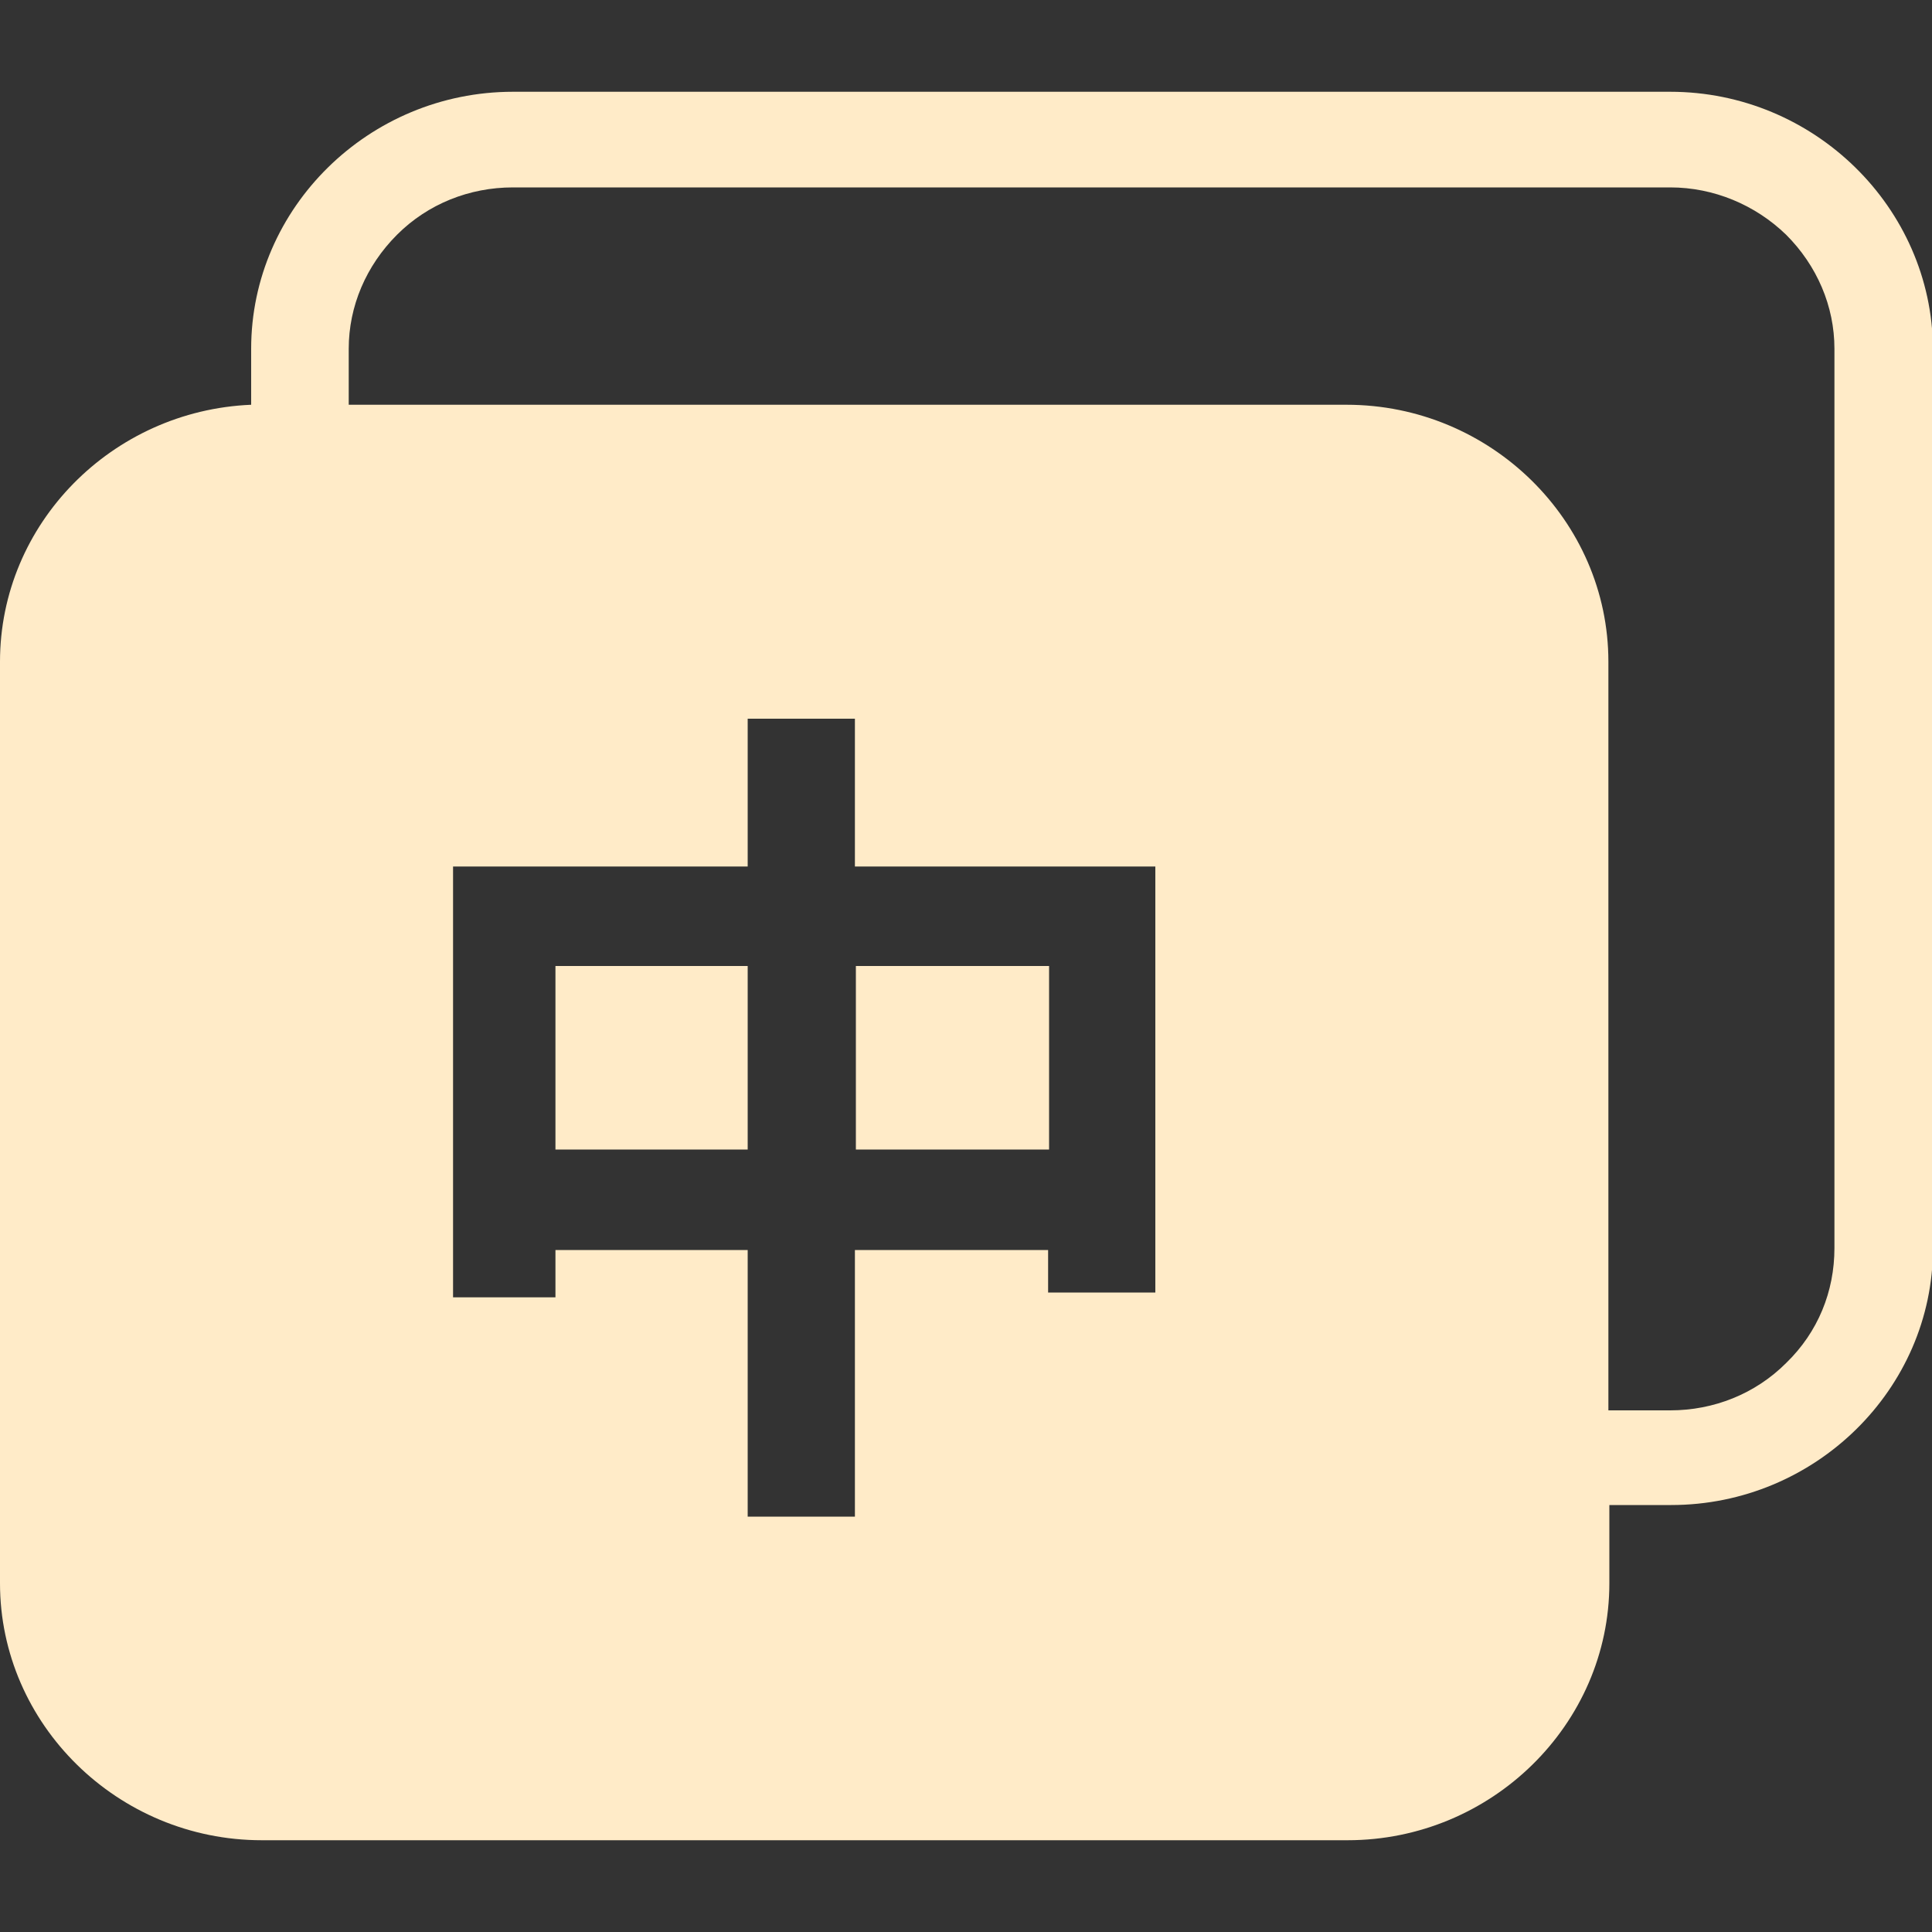 <?xml version="1.0" standalone="no"?><!DOCTYPE svg PUBLIC "-//W3C//DTD SVG 1.1//EN" "http://www.w3.org/Graphics/SVG/1.1/DTD/svg11.dtd"><svg t="1721918111628" class="icon" viewBox="0 0 1024 1024" version="1.1" xmlns="http://www.w3.org/2000/svg" p-id="5180" xmlns:xlink="http://www.w3.org/1999/xlink" width="200" height="200"><rect x="0" y="0" width="1024" height="1024" fill="#333333" stroke="none"/><path d="M294.4 512h101.888v97.28H294.4zM453.632 512h102.4v97.28h-102.4z" fill="#ffebc8" p-id="5181"></path><path d="M885.248 48.64H271.872C195.584 48.64 133.12 110.08 133.12 184.832v29.696c-73.728 3.072-133.12 62.976-133.12 136.192v488.448c0 74.752 62.464 136.192 138.752 136.192h575.488c76.288 0 138.752-61.44 138.752-136.192v-41.472h32.768c76.288 0 138.752-61.44 138.752-136.192V184.832c-0.512-74.752-62.976-136.192-139.264-136.192z m-272.896 636.416h-56.832v-22.528h-102.4V803.84H396.288v-141.312H294.4v25.088H240.128V459.264h156.16V380.928h56.832v78.336h159.232v225.792z m334.336 37.376c-16.384 16.384-38.4 25.088-61.44 25.088h-32.768V350.72c0-74.752-62.464-136.192-138.752-136.192H184.832v-29.696c0-22.528 9.216-44.032 25.6-60.416 16.384-16.384 38.4-25.088 61.44-25.088h613.376c23.04 0 45.056 9.216 61.44 25.088 16.384 16.384 25.6 37.888 25.6 60.416v476.672c0 23.04-8.704 44.544-25.6 60.928z" fill="#ffebc8" p-id="5182"></path></svg>